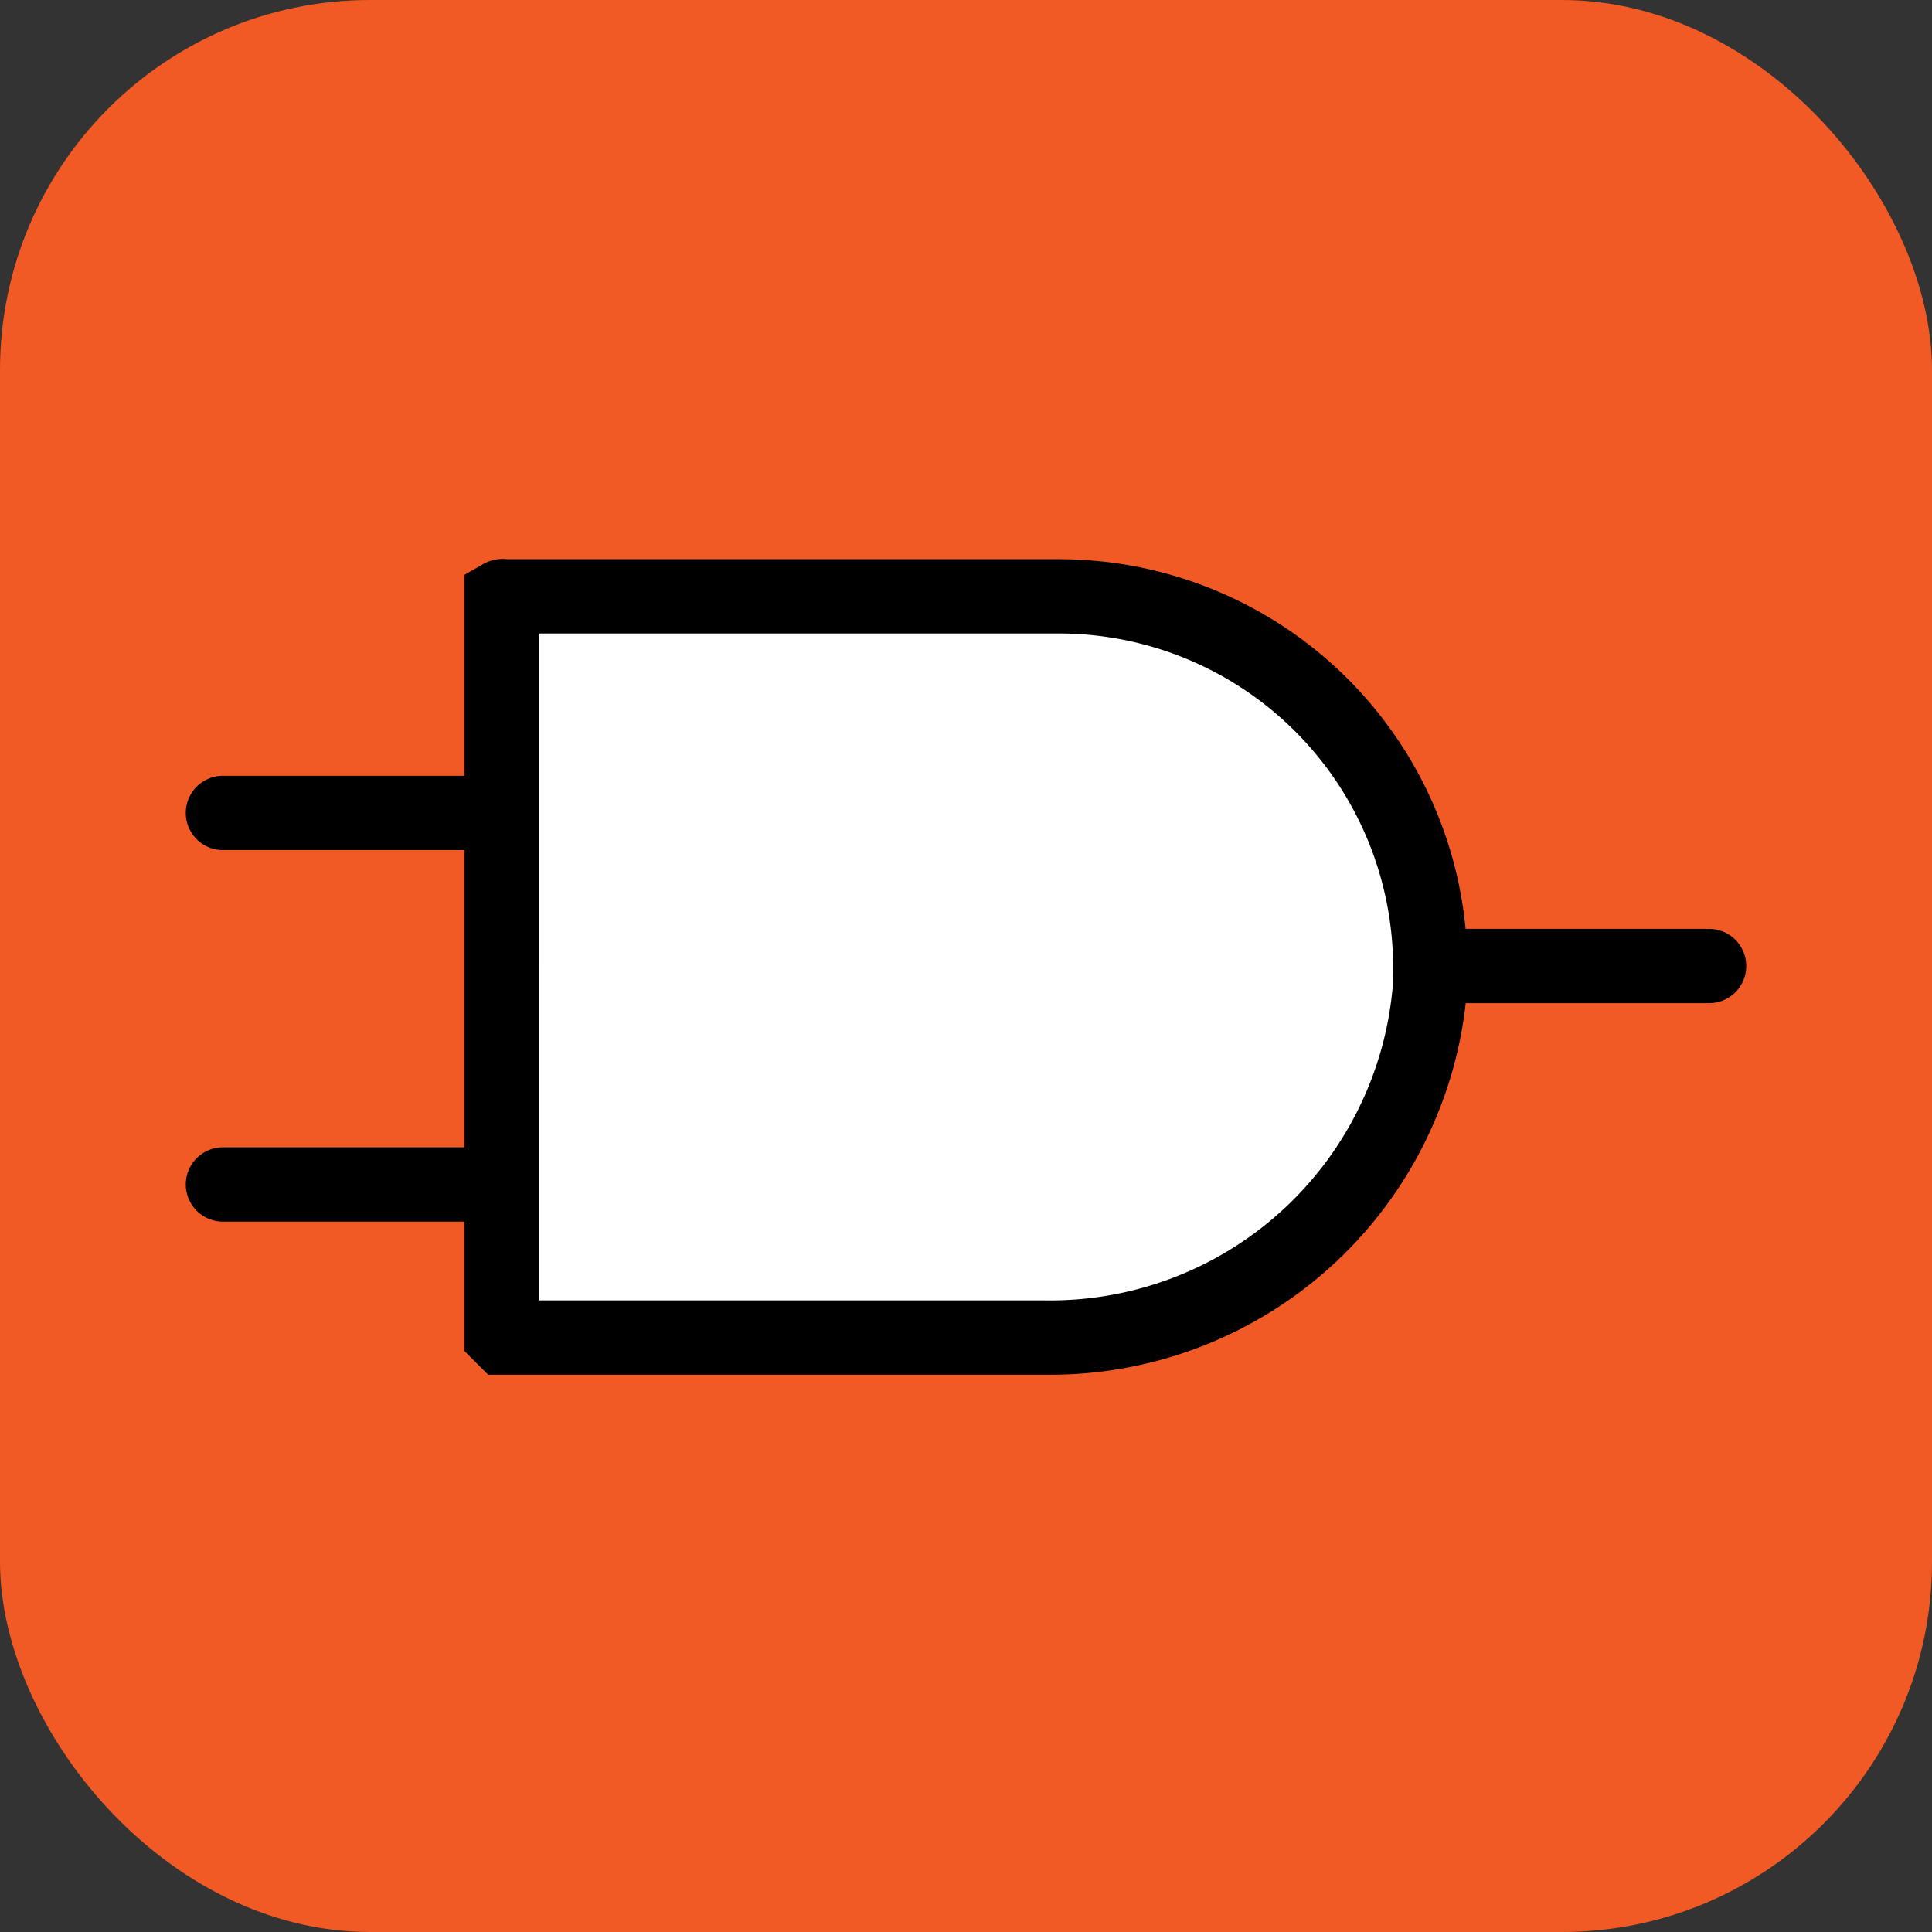<svg xmlns="http://www.w3.org/2000/svg" viewBox="0 0 52 52"><rect x="0" y="0" width="52" height="52" fill="#333333" stroke="none"/><defs><style>.cls-1{fill:#f15a24;}.cls-2{fill:none;stroke-linecap:round;}.cls-2,.cls-3{stroke:#000;stroke-miterlimit:10;stroke-width:2px;}.cls-3{fill:#fff;}</style></defs><title>New-Gates-Clicked</title><g id="Layer_2" data-name="Layer 2"><g id="Layer_1-2" data-name="Layer 1"><rect class="cls-1" width="52" height="52" rx="9.961"/><path class="cls-2" d="M38.5,26H46"/><path class="cls-2" d="M6,31.88h7.5"/><path class="cls-2" d="M6,21.88h7.5"/><path class="cls-3" d="M38.482,26.63A10.252,10.252,0,0,1,28.112,36H13.552l-.05-.05V16.05a.052.052,0,0,1,.025-.007.059.059,0,0,1,.025.007H28.5a10,10,0,0,1,9.98,10.58Z"/></g></g></svg>